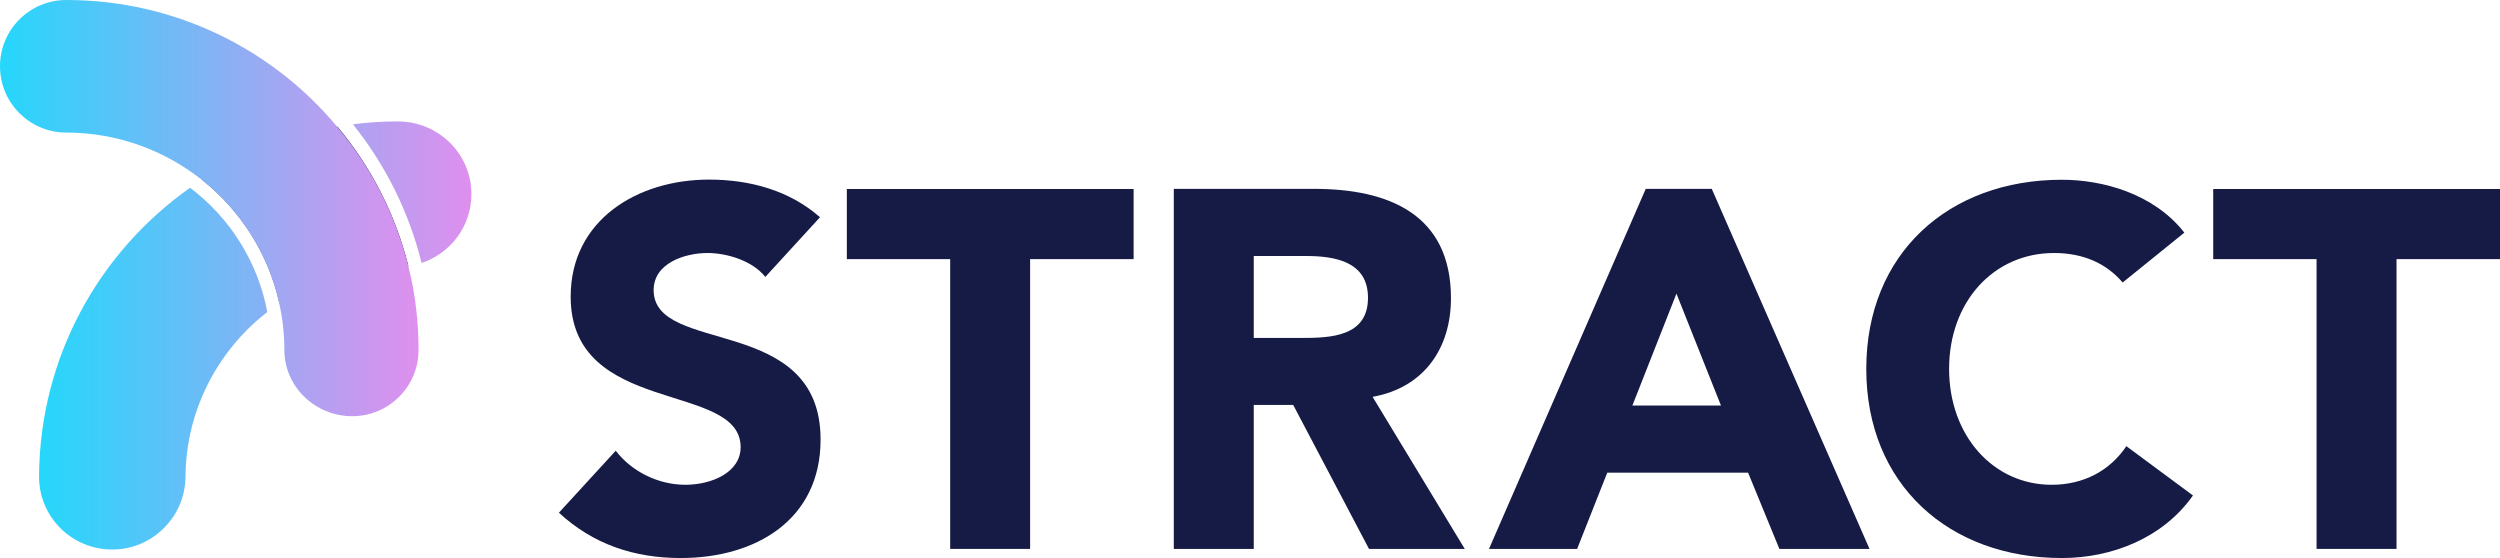 <svg width="112" height="25" viewBox="0 0 112 25" fill="none" xmlns="http://www.w3.org/2000/svg">
<g clip-path="url(#clip0_1_91)">
<path d="M18.297 11.922C18.142 11.947 17.988 11.96 17.834 11.96C15.872 11.96 14.046 12.56 12.522 13.589C12.033 11.366 10.779 9.419 9.043 8.046C10.844 6.871 12.901 6.047 15.12 5.677C16.618 7.465 17.718 9.598 18.297 11.922Z" fill="#161B45"/>
<path d="M11.975 13.979C11.666 14.222 11.377 14.471 11.106 14.739C9.383 16.45 8.309 18.819 8.309 21.412C8.29 22.293 7.917 23.098 7.325 23.673C6.734 24.26 5.936 24.618 5.03 24.618C3.229 24.618 1.782 23.187 1.75 21.418V21.31C1.789 15.991 4.444 11.284 8.515 8.411C10.283 9.745 11.55 11.712 11.975 13.979ZM17.833 5.441C17.151 5.441 16.469 5.48 15.813 5.569C17.254 7.37 18.321 9.484 18.887 11.782C20.186 11.348 21.119 10.135 21.119 8.698C21.119 6.891 19.64 5.441 17.833 5.441Z" fill="url(#paint0_linear_1_91)"/>
<path d="M18.751 15.677C18.751 17.318 17.42 18.646 15.78 18.646C14.108 18.646 12.739 17.312 12.739 15.677C12.739 14.955 12.662 14.259 12.507 13.589C12.019 11.367 10.765 9.419 9.028 8.046C7.363 6.731 5.254 5.939 2.964 5.939C1.331 5.939 0 4.61 0 2.969C0 1.328 1.331 0 2.971 0C7.845 0 12.218 2.209 15.105 5.677C16.616 7.465 17.716 9.598 18.295 11.928C18.597 13.123 18.751 14.381 18.751 15.677Z" fill="url(#paint1_linear_1_91)"/>
<path d="M34.286 12.407C33.714 11.679 32.563 11.335 31.695 11.335C30.685 11.335 29.283 11.788 29.283 12.995C29.283 15.932 36.762 14.042 36.762 19.693C36.762 23.295 33.849 25 30.499 25C28.409 25 26.576 24.387 25.039 22.969L27.585 20.192C28.319 21.149 29.515 21.718 30.704 21.718C31.875 21.718 33.18 21.169 33.18 20.032C33.18 17.069 25.566 18.665 25.566 13.289C25.566 9.847 28.569 8.046 31.759 8.046C33.592 8.046 35.36 8.525 36.736 9.732L34.286 12.407Z" fill="#161B45"/>
<path d="M42.568 11.609H37.938V8.467H50.786V11.609H46.149V24.591H42.568V11.609Z" fill="#161B45"/>
<path d="M52.592 8.461H58.881C62.206 8.461 65.003 9.598 65.003 13.359C65.003 15.613 63.788 17.369 61.492 17.778L65.621 24.591H61.331L57.936 18.142H56.168V24.591H52.586V8.461H52.592ZM56.174 15.14H58.283C59.589 15.14 61.286 15.096 61.286 13.34C61.286 11.724 59.82 11.469 58.508 11.469H56.168V15.14H56.174Z" fill="#161B45"/>
<path d="M73.729 8.461H76.687L83.754 24.591H79.716L78.314 21.175H72.006L70.655 24.591H66.707L73.729 8.461ZM75.105 13.154L73.131 18.167H77.099L75.105 13.154Z" fill="#161B45"/>
<path d="M95.094 12.657C94.38 11.814 93.352 11.335 92.02 11.335C89.313 11.335 87.32 13.519 87.32 16.527C87.32 19.534 89.313 21.718 91.911 21.718C93.358 21.718 94.528 21.08 95.261 19.988L98.245 22.197C96.895 24.113 94.599 25 92.374 25C87.307 25 83.609 21.699 83.609 16.527C83.609 11.354 87.3 8.053 92.374 8.053C94.188 8.053 96.483 8.666 97.859 10.422L95.094 12.657Z" fill="#161B45"/>
<path d="M103.789 11.609H99.152V8.467H112V11.609H107.364V24.591H103.782V11.609H103.789Z" fill="#161B45"/>
</g>
<defs>
<linearGradient id="paint0_linear_1_91" x1="1.745" y1="15.029" x2="21.118" y2="15.029" gradientUnits="userSpaceOnUse">
<stop stop-color="#25D7FB"/>
<stop offset="1" stop-color="#DF8FEE"/>
</linearGradient>
<linearGradient id="paint1_linear_1_91" x1="0" y1="9.323" x2="18.754" y2="9.323" gradientUnits="userSpaceOnUse">
<stop stop-color="#25D7FB"/>
<stop offset="1" stop-color="#DF8FEE"/>
</linearGradient>
<clipPath id="clip0_1_91">
<rect width="112" height="25" fill="white"/>
</clipPath>
</defs>
</svg>
